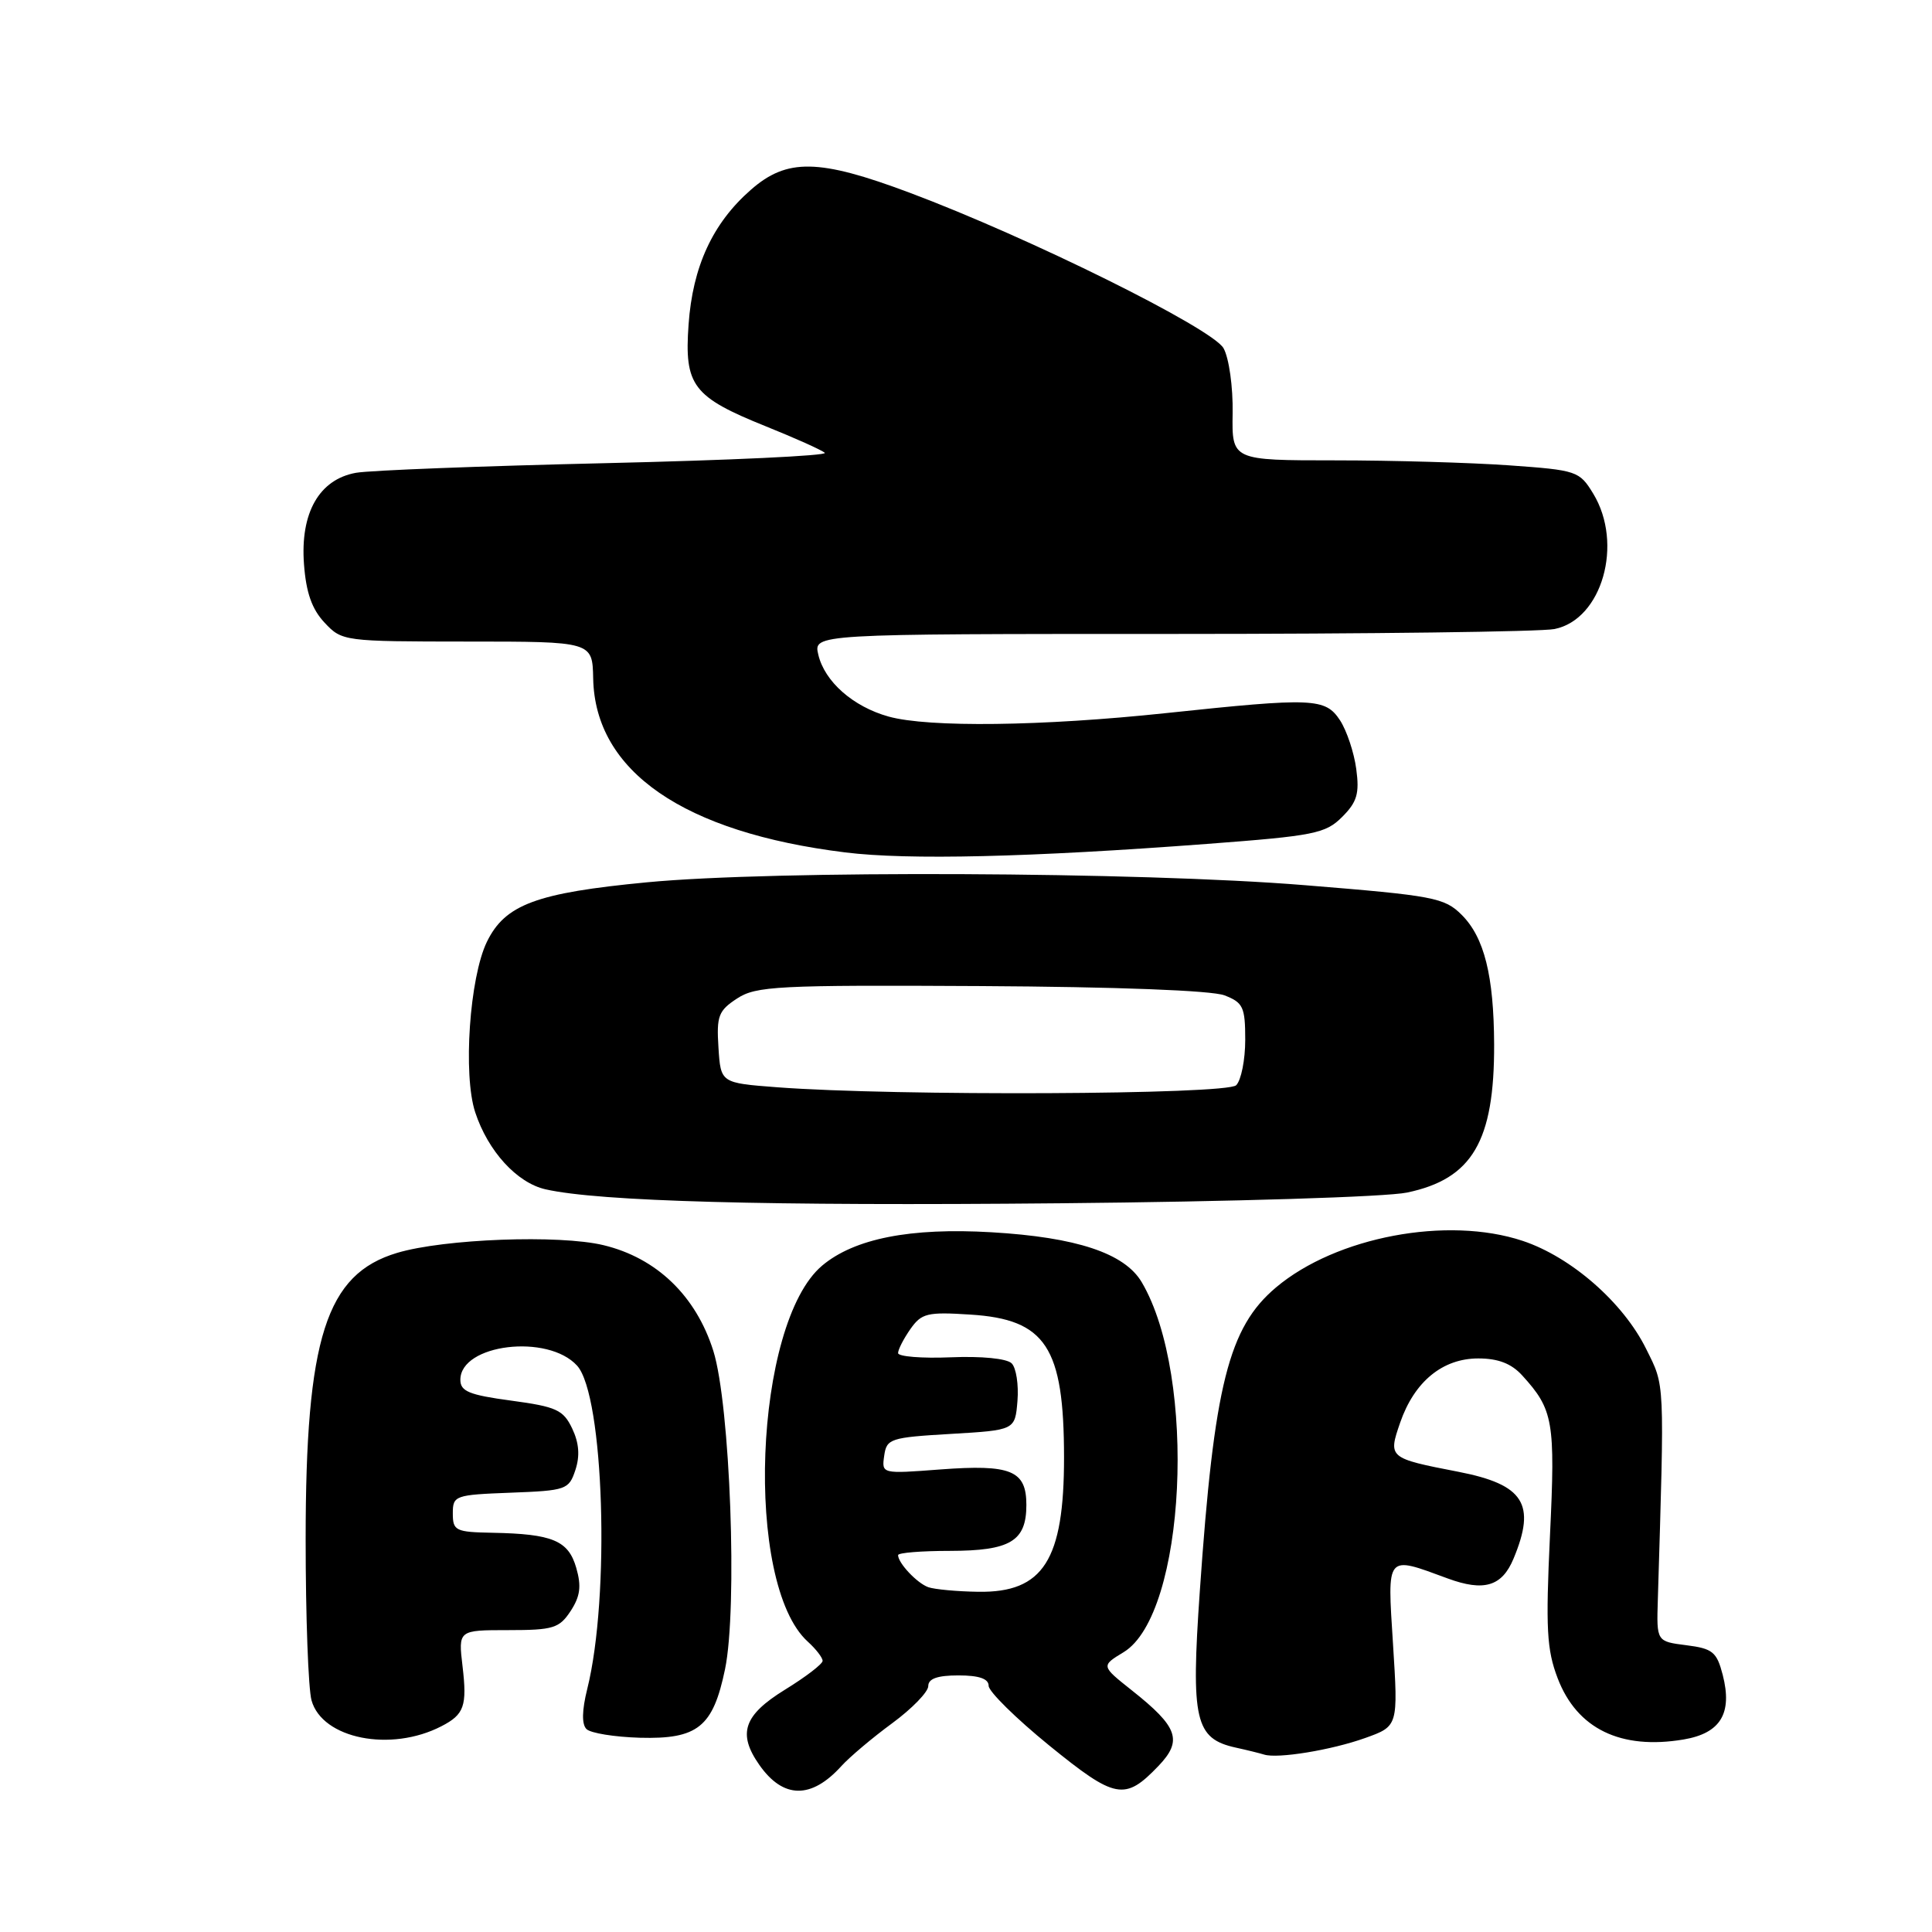<?xml version="1.0" encoding="UTF-8" standalone="no"?>
<!DOCTYPE svg PUBLIC "-//W3C//DTD SVG 1.1//EN" "http://www.w3.org/Graphics/SVG/1.1/DTD/svg11.dtd" >
<svg xmlns="http://www.w3.org/2000/svg" xmlns:xlink="http://www.w3.org/1999/xlink" version="1.1" viewBox="0 0 256 256">
 <g >
 <path fill="currentColor"
d=" M 111.49 234.01 C 112.58 232.81 115.61 230.25 118.23 228.33 C 120.85 226.40 123.00 224.19 123.00 223.41 C 123.00 222.43 124.22 222.00 127.00 222.00 C 129.73 222.00 131.00 222.44 131.00 223.38 C 131.00 224.13 134.61 227.69 139.02 231.28 C 147.80 238.41 149.04 238.65 153.49 234.01 C 156.74 230.62 156.11 228.84 149.96 223.97 C 145.89 220.74 145.89 220.74 148.89 218.92 C 157.14 213.90 158.67 182.41 151.28 169.89 C 149.01 166.06 142.65 163.94 131.37 163.28 C 120.64 162.65 113.21 164.11 108.94 167.70 C 99.88 175.33 98.56 209.86 107.04 217.53 C 108.12 218.51 109.00 219.65 109.00 220.07 C 109.00 220.49 106.75 222.21 104.00 223.90 C 98.54 227.27 97.70 229.70 100.61 233.85 C 103.77 238.37 107.50 238.42 111.49 234.01 Z  M 180.88 230.30 C 185.27 228.73 185.27 228.73 184.58 217.83 C 183.82 205.84 183.59 206.12 191.82 209.15 C 196.63 210.92 199.02 210.21 200.55 206.53 C 203.57 199.30 201.93 196.71 193.25 195.02 C 183.97 193.22 183.92 193.17 185.53 188.50 C 187.41 183.07 191.15 180.00 195.88 180.00 C 198.52 180.00 200.27 180.68 201.70 182.25 C 205.83 186.79 206.10 188.31 205.38 203.46 C 204.80 215.80 204.95 218.58 206.40 222.38 C 208.96 229.08 214.76 231.89 223.09 230.49 C 227.99 229.66 229.58 227.03 228.27 221.93 C 227.48 218.89 226.94 218.44 223.44 218.00 C 219.50 217.50 219.50 217.50 219.67 212.00 C 220.56 182.51 220.62 183.77 218.12 178.73 C 215.08 172.58 208.19 166.56 201.76 164.42 C 191.78 161.10 177.05 163.88 169.09 170.58 C 162.79 175.88 160.87 183.50 158.98 210.86 C 157.79 227.96 158.35 230.38 163.76 231.57 C 165.27 231.90 166.95 232.32 167.50 232.49 C 169.29 233.06 176.40 231.90 180.88 230.30 Z  M 58.50 228.73 C 61.51 227.18 61.91 226.05 61.29 220.80 C 60.72 216.00 60.72 216.00 67.34 216.00 C 73.31 216.00 74.11 215.75 75.61 213.47 C 76.88 211.53 77.06 210.19 76.36 207.76 C 75.32 204.13 73.23 203.25 65.25 203.10 C 60.37 203.01 60.00 202.83 60.00 200.54 C 60.00 198.17 60.27 198.07 67.67 197.79 C 75.02 197.51 75.38 197.39 76.24 194.79 C 76.86 192.92 76.73 191.20 75.82 189.29 C 74.64 186.81 73.73 186.40 67.74 185.59 C 62.16 184.84 61.00 184.36 61.00 182.83 C 61.00 178.09 72.60 176.69 76.47 180.96 C 80.03 184.90 80.87 211.58 77.81 223.81 C 77.11 226.63 77.07 228.47 77.71 229.11 C 78.25 229.65 81.43 230.16 84.78 230.26 C 92.46 230.47 94.48 228.84 96.07 221.18 C 97.75 213.09 96.75 186.11 94.52 179.00 C 92.22 171.70 87.00 166.68 79.96 164.99 C 74.09 163.58 58.86 164.15 52.63 166.01 C 43.20 168.82 40.50 177.27 40.50 204.00 C 40.50 214.18 40.85 223.77 41.28 225.31 C 42.70 230.40 51.78 232.21 58.50 228.73 Z  M 186.44 158.02 C 195.09 156.21 198.02 151.22 197.98 138.38 C 197.94 129.29 196.68 124.22 193.69 121.23 C 191.39 118.94 190.03 118.68 172.87 117.29 C 151.04 115.51 102.53 115.30 85.73 116.91 C 71.07 118.31 66.93 119.85 64.52 124.79 C 62.22 129.51 61.33 142.43 62.97 147.39 C 64.66 152.53 68.49 156.73 72.28 157.59 C 79.39 159.20 101.51 159.81 140.50 159.44 C 163.26 159.23 183.70 158.60 186.44 158.02 Z  M 159.97 111.82 C 174.16 110.75 175.64 110.45 177.84 108.25 C 179.82 106.27 180.15 105.15 179.71 101.89 C 179.42 99.71 178.45 96.82 177.57 95.46 C 175.61 92.48 174.04 92.42 154.50 94.49 C 138.12 96.23 123.05 96.42 117.75 94.95 C 113.04 93.64 109.27 90.32 108.43 86.75 C 107.78 84.00 107.78 84.00 155.27 84.00 C 181.38 84.00 204.20 83.71 205.98 83.35 C 212.28 82.09 215.15 72.05 211.11 65.41 C 209.28 62.41 208.95 62.30 199.96 61.66 C 194.86 61.30 184.51 61.00 176.96 61.00 C 163.23 61.00 163.23 61.00 163.33 54.75 C 163.39 51.28 162.85 47.45 162.13 46.15 C 160.66 43.51 136.35 31.46 120.52 25.53 C 108.48 21.02 104.27 20.95 99.48 25.16 C 94.43 29.58 91.78 35.32 91.24 43.00 C 90.66 51.10 91.79 52.59 101.50 56.50 C 105.35 58.05 108.86 59.62 109.29 60.00 C 109.73 60.38 96.68 60.99 80.29 61.37 C 63.91 61.75 49.00 62.32 47.16 62.65 C 42.29 63.53 39.77 67.96 40.28 74.76 C 40.56 78.53 41.33 80.72 43.01 82.51 C 45.32 84.97 45.55 85.00 61.92 85.01 C 78.50 85.01 78.50 85.01 78.60 89.90 C 78.84 102.20 90.57 110.30 112.00 112.95 C 120.28 113.98 136.40 113.60 159.97 111.82 Z  M 123.00 210.31 C 121.50 209.77 119.00 207.11 119.00 206.06 C 119.00 205.75 122.08 205.50 125.85 205.50 C 133.87 205.49 136.00 204.22 136.00 199.41 C 136.00 194.84 133.97 194.01 124.59 194.71 C 116.83 195.30 116.82 195.30 117.16 192.90 C 117.48 190.63 117.95 190.47 126.00 190.00 C 134.50 189.50 134.50 189.50 134.82 185.62 C 134.99 183.48 134.65 181.25 134.05 180.65 C 133.41 180.01 130.06 179.68 125.98 179.85 C 122.14 180.01 119.00 179.75 119.00 179.29 C 119.00 178.82 119.73 177.40 120.63 176.11 C 122.11 174.01 122.86 173.82 128.58 174.19 C 138.58 174.82 140.98 178.49 140.99 193.10 C 141.00 206.72 138.24 211.05 129.64 210.92 C 126.81 210.88 123.83 210.60 123.00 210.31 Z  M 103.00 144.07 C 95.50 143.50 95.50 143.50 95.20 138.81 C 94.93 134.62 95.20 133.92 97.66 132.31 C 100.18 130.66 102.99 130.51 129.96 130.66 C 147.99 130.76 160.57 131.24 162.25 131.89 C 164.72 132.84 165.00 133.44 165.00 137.78 C 165.00 140.43 164.46 143.14 163.80 143.80 C 162.54 145.06 118.56 145.25 103.00 144.07 Z "/>
</g>
</svg>